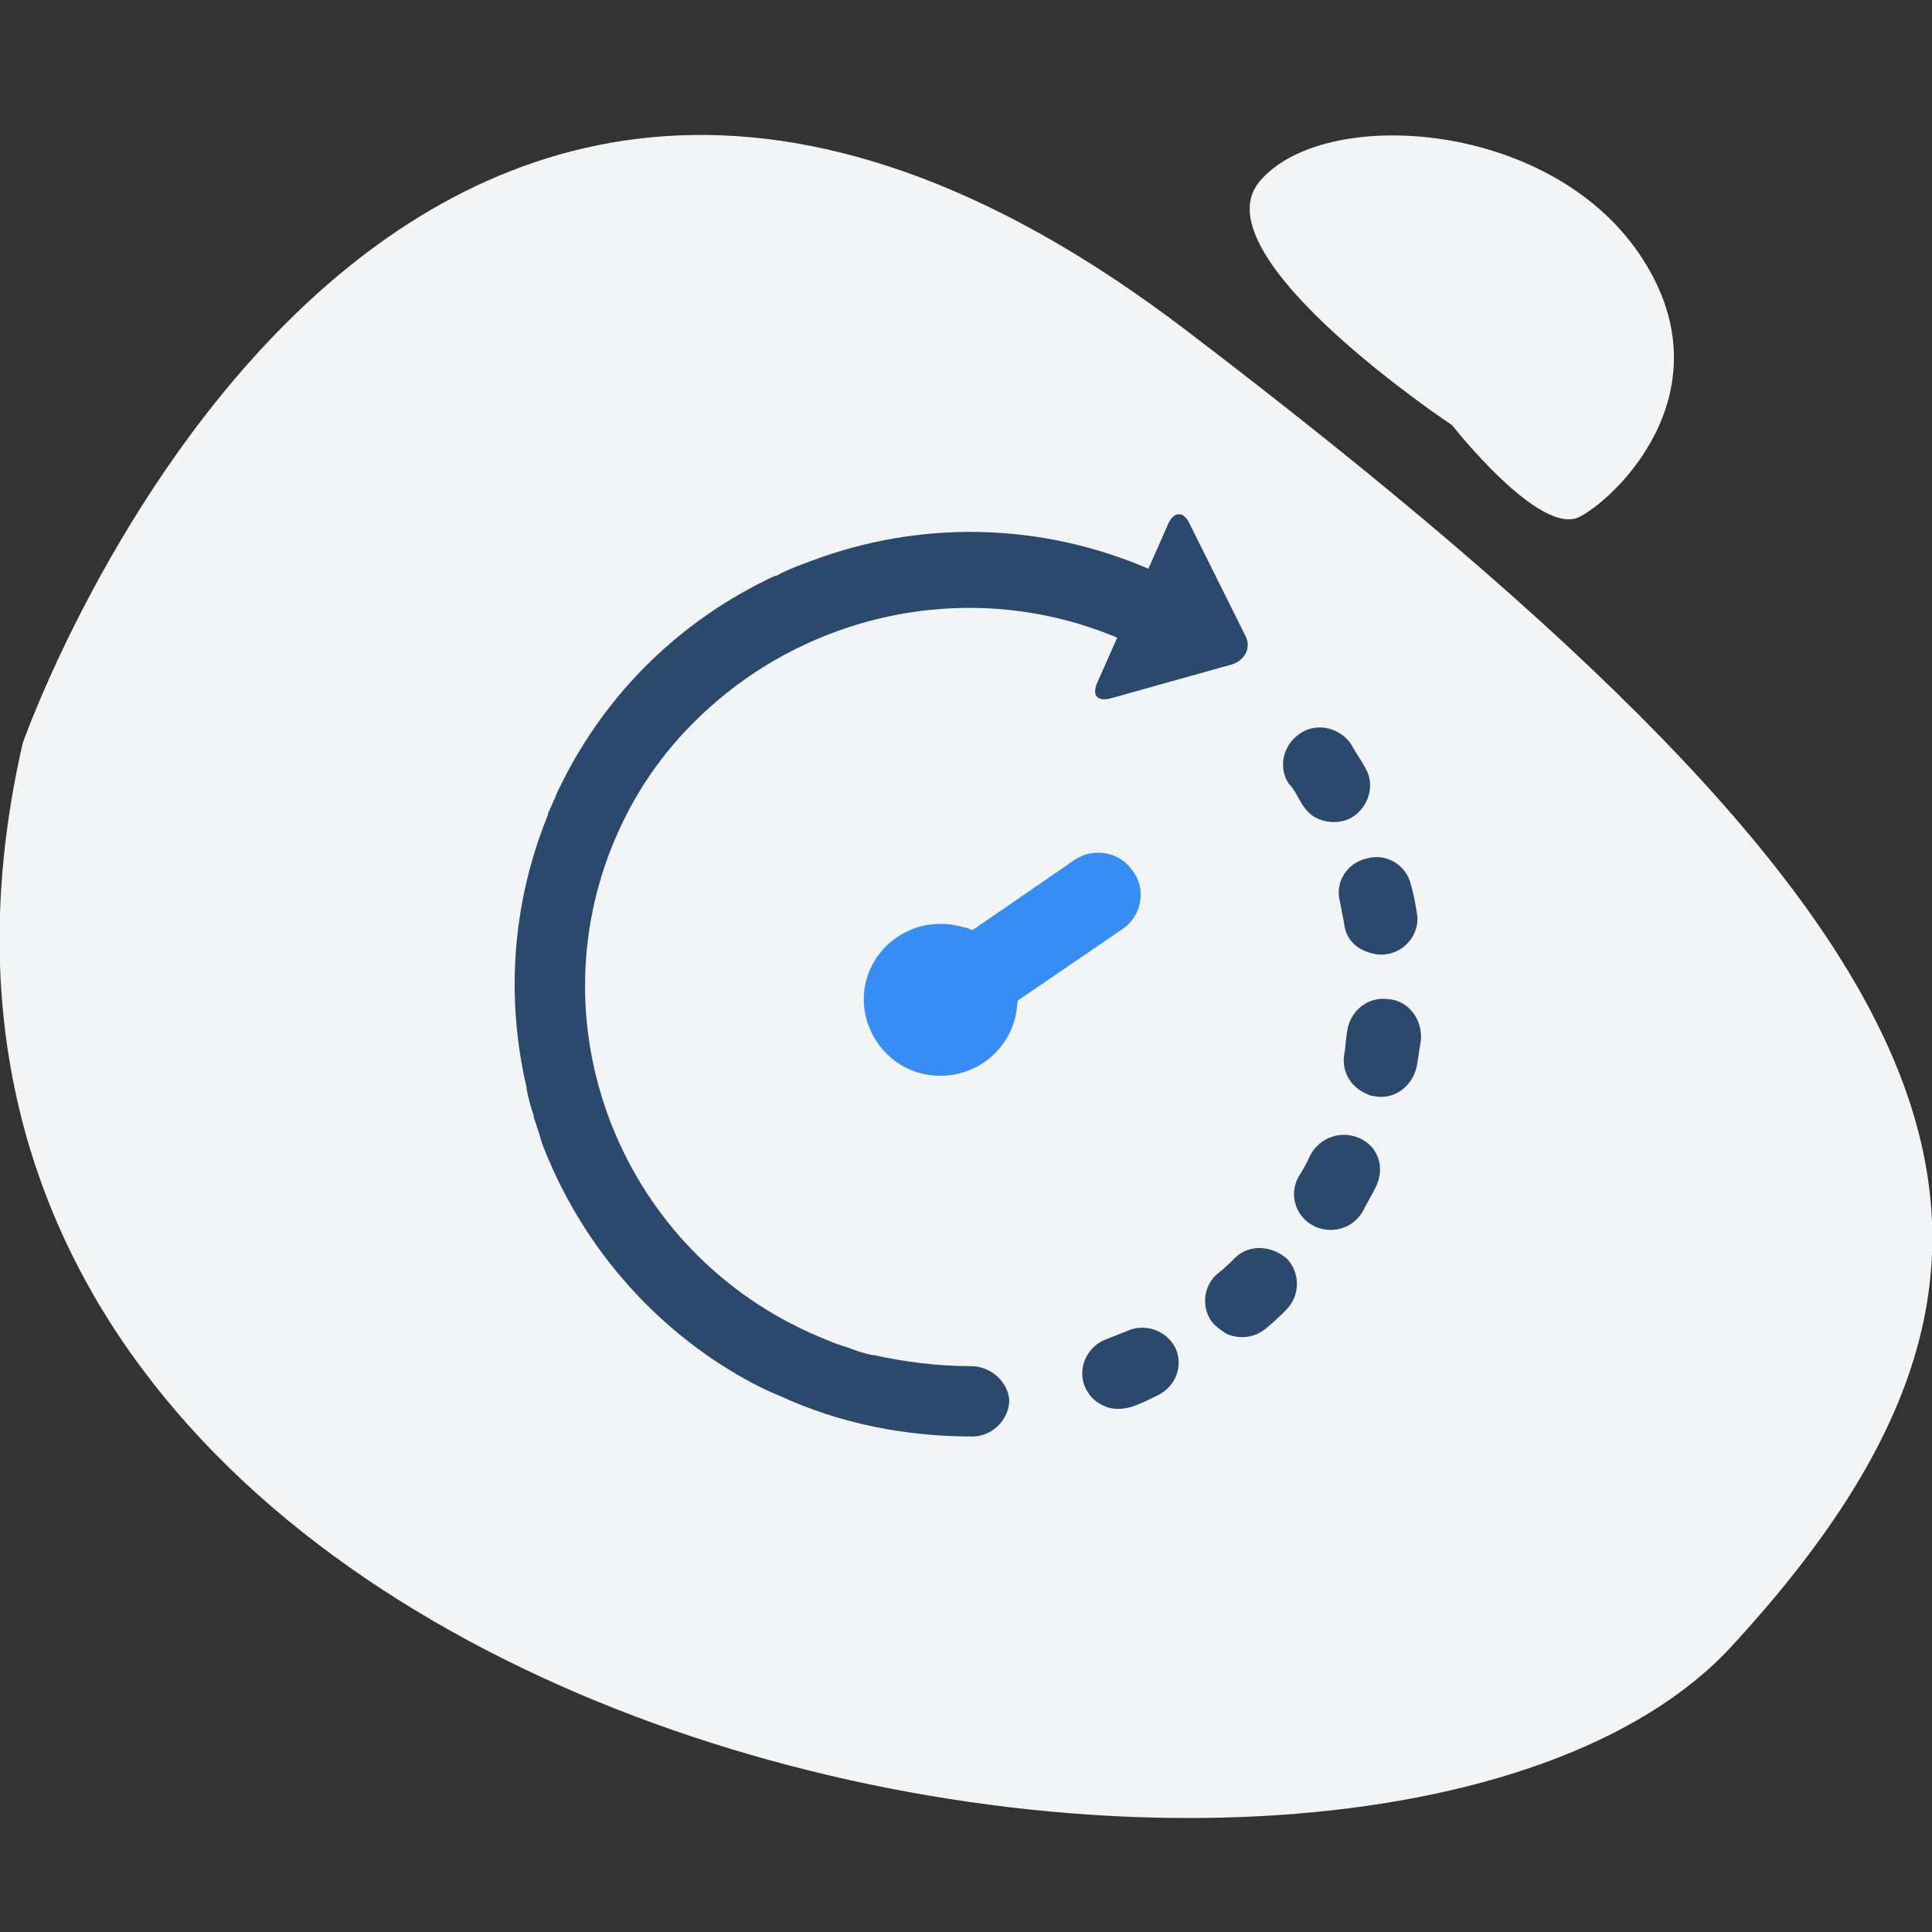 <svg width="72" height="72" viewBox="0 0 72 72" fill="none" xmlns="http://www.w3.org/2000/svg">
    <rect x="0" y="0" width="72" height="72" fill="#333333" stroke="none"/>
    <g clip-path="url(#clip0)">
        <path d="M0.846 27.696C0.846 27.696 14.231 -10.514 44.173 12.286C74.116 35.086 78.189 46.512 64.541 61.345C50.892 76.177 -7.777 65.38 0.846 27.696Z" fill="#F3F4F5" />
        <path d="M54.12 15.849C54.12 15.849 57.4 20.042 58.881 19.255C60.362 18.469 64.488 14.381 61.05 9.402C57.611 4.423 49.252 3.951 46.925 6.781C44.65 9.559 54.12 15.849 54.12 15.849Z" fill="#F3F4F5" />
        <path d="M42.216 32.465C41.74 31.731 40.735 31.574 40.047 32.045L36.238 34.666C36.133 34.614 36.027 34.561 35.921 34.561C34.387 34.09 32.8 34.928 32.324 36.396C31.847 37.863 32.694 39.488 34.175 39.96C35.709 40.432 37.296 39.593 37.773 38.125C37.878 37.863 37.878 37.601 37.931 37.287L41.846 34.614C42.534 34.142 42.745 33.146 42.216 32.465Z" fill="#378DF4" />
        <path d="M42.004 49.602C41.74 49.707 41.475 49.812 41.211 49.916C40.523 50.178 40.153 50.965 40.417 51.646C40.576 52.013 40.788 52.222 41.105 52.38C41.422 52.537 41.793 52.537 42.163 52.432C42.48 52.327 42.798 52.17 43.115 52.013C43.803 51.698 44.12 50.912 43.803 50.231C43.486 49.602 42.692 49.287 42.004 49.602Z" fill="#2B486D" />
        <path d="M48.511 29.948C48.669 30.21 48.881 30.42 49.145 30.525C49.516 30.682 49.992 30.682 50.362 30.472C50.997 30.105 51.261 29.267 50.891 28.638C50.732 28.323 50.521 28.061 50.362 27.747C49.939 27.118 49.092 26.908 48.458 27.328C47.823 27.747 47.611 28.585 48.034 29.214C48.246 29.424 48.352 29.686 48.511 29.948Z" fill="#2B486D" />
        <path d="M46.025 46.878C45.813 47.087 45.601 47.297 45.39 47.454C44.808 47.926 44.755 48.817 45.231 49.341C45.39 49.498 45.548 49.603 45.707 49.708C46.183 49.918 46.765 49.865 47.188 49.498C47.453 49.289 47.718 49.027 47.929 48.817C48.458 48.293 48.458 47.454 47.982 46.93C47.4 46.406 46.554 46.353 46.025 46.878Z" fill="#2B486D" />
        <path d="M52.585 32.987C52.426 32.254 51.685 31.782 50.945 31.991C50.204 32.149 49.728 32.883 49.94 33.616C49.993 33.878 50.045 34.193 50.098 34.455C50.151 34.927 50.469 35.293 50.892 35.451C51.156 35.556 51.421 35.608 51.685 35.556C52.426 35.451 52.955 34.717 52.796 33.983C52.743 33.669 52.691 33.354 52.585 32.987Z" fill="#2B486D" />
        <path d="M50.68 42.423C49.992 42.109 49.199 42.371 48.828 43.052C48.723 43.314 48.564 43.576 48.405 43.838C48.035 44.467 48.246 45.306 48.934 45.673C48.987 45.673 48.987 45.725 49.04 45.725C49.675 45.987 50.415 45.778 50.786 45.148C50.944 44.834 51.103 44.572 51.262 44.258C51.632 43.524 51.368 42.737 50.68 42.423Z" fill="#2B486D" />
        <path d="M51.738 37.234C50.997 37.129 50.309 37.653 50.204 38.44C50.151 38.702 50.151 39.016 50.098 39.278C49.992 39.907 50.309 40.484 50.891 40.746C50.997 40.798 51.103 40.85 51.209 40.85C51.949 41.008 52.637 40.484 52.796 39.75C52.849 39.435 52.902 39.069 52.955 38.754C53.007 37.968 52.478 37.286 51.738 37.234Z" fill="#2B486D" />
        <path d="M36.185 50.913C34.968 50.913 33.698 50.756 32.535 50.494H32.481C32.217 50.441 31.9 50.337 31.635 50.232C31.106 50.075 30.63 49.865 30.154 49.655C23.012 46.406 19.838 38.02 23.065 30.944C23.753 29.424 24.705 28.061 25.869 26.908L25.922 26.856C29.942 22.872 36.132 21.457 41.634 23.763L40.893 25.441C40.681 25.912 40.893 26.174 41.422 26.017L45.919 24.759C46.395 24.602 46.659 24.13 46.395 23.659L44.332 19.518C44.12 19.046 43.75 19.046 43.538 19.518L42.797 21.195C38.777 19.465 34.28 19.361 30.154 20.933C29.731 21.09 29.307 21.247 28.937 21.457H28.884C25.393 23.082 22.589 25.807 20.896 29.267C20.896 29.319 20.843 29.319 20.843 29.372C20.79 29.476 20.737 29.581 20.684 29.738C20.578 29.948 20.526 30.105 20.42 30.315V30.367C19.097 33.617 18.833 37.129 19.626 40.535C19.626 40.535 19.626 40.535 19.626 40.588C19.679 40.902 19.785 41.269 19.891 41.584V41.636C19.997 41.951 20.102 42.265 20.208 42.632C21.478 45.934 23.7 48.712 26.556 50.651C27.35 51.175 28.144 51.647 29.043 52.014C31.318 53.062 33.751 53.534 36.238 53.534C36.978 53.534 37.613 52.905 37.613 52.171C37.56 51.49 36.925 50.913 36.185 50.913Z" fill="#2B486D" />
    </g>
    <defs>
        <clipPath id="clip0">
            <rect y="5" width="72" height="62.791" fill="white" />
        </clipPath>
    </defs>
</svg>